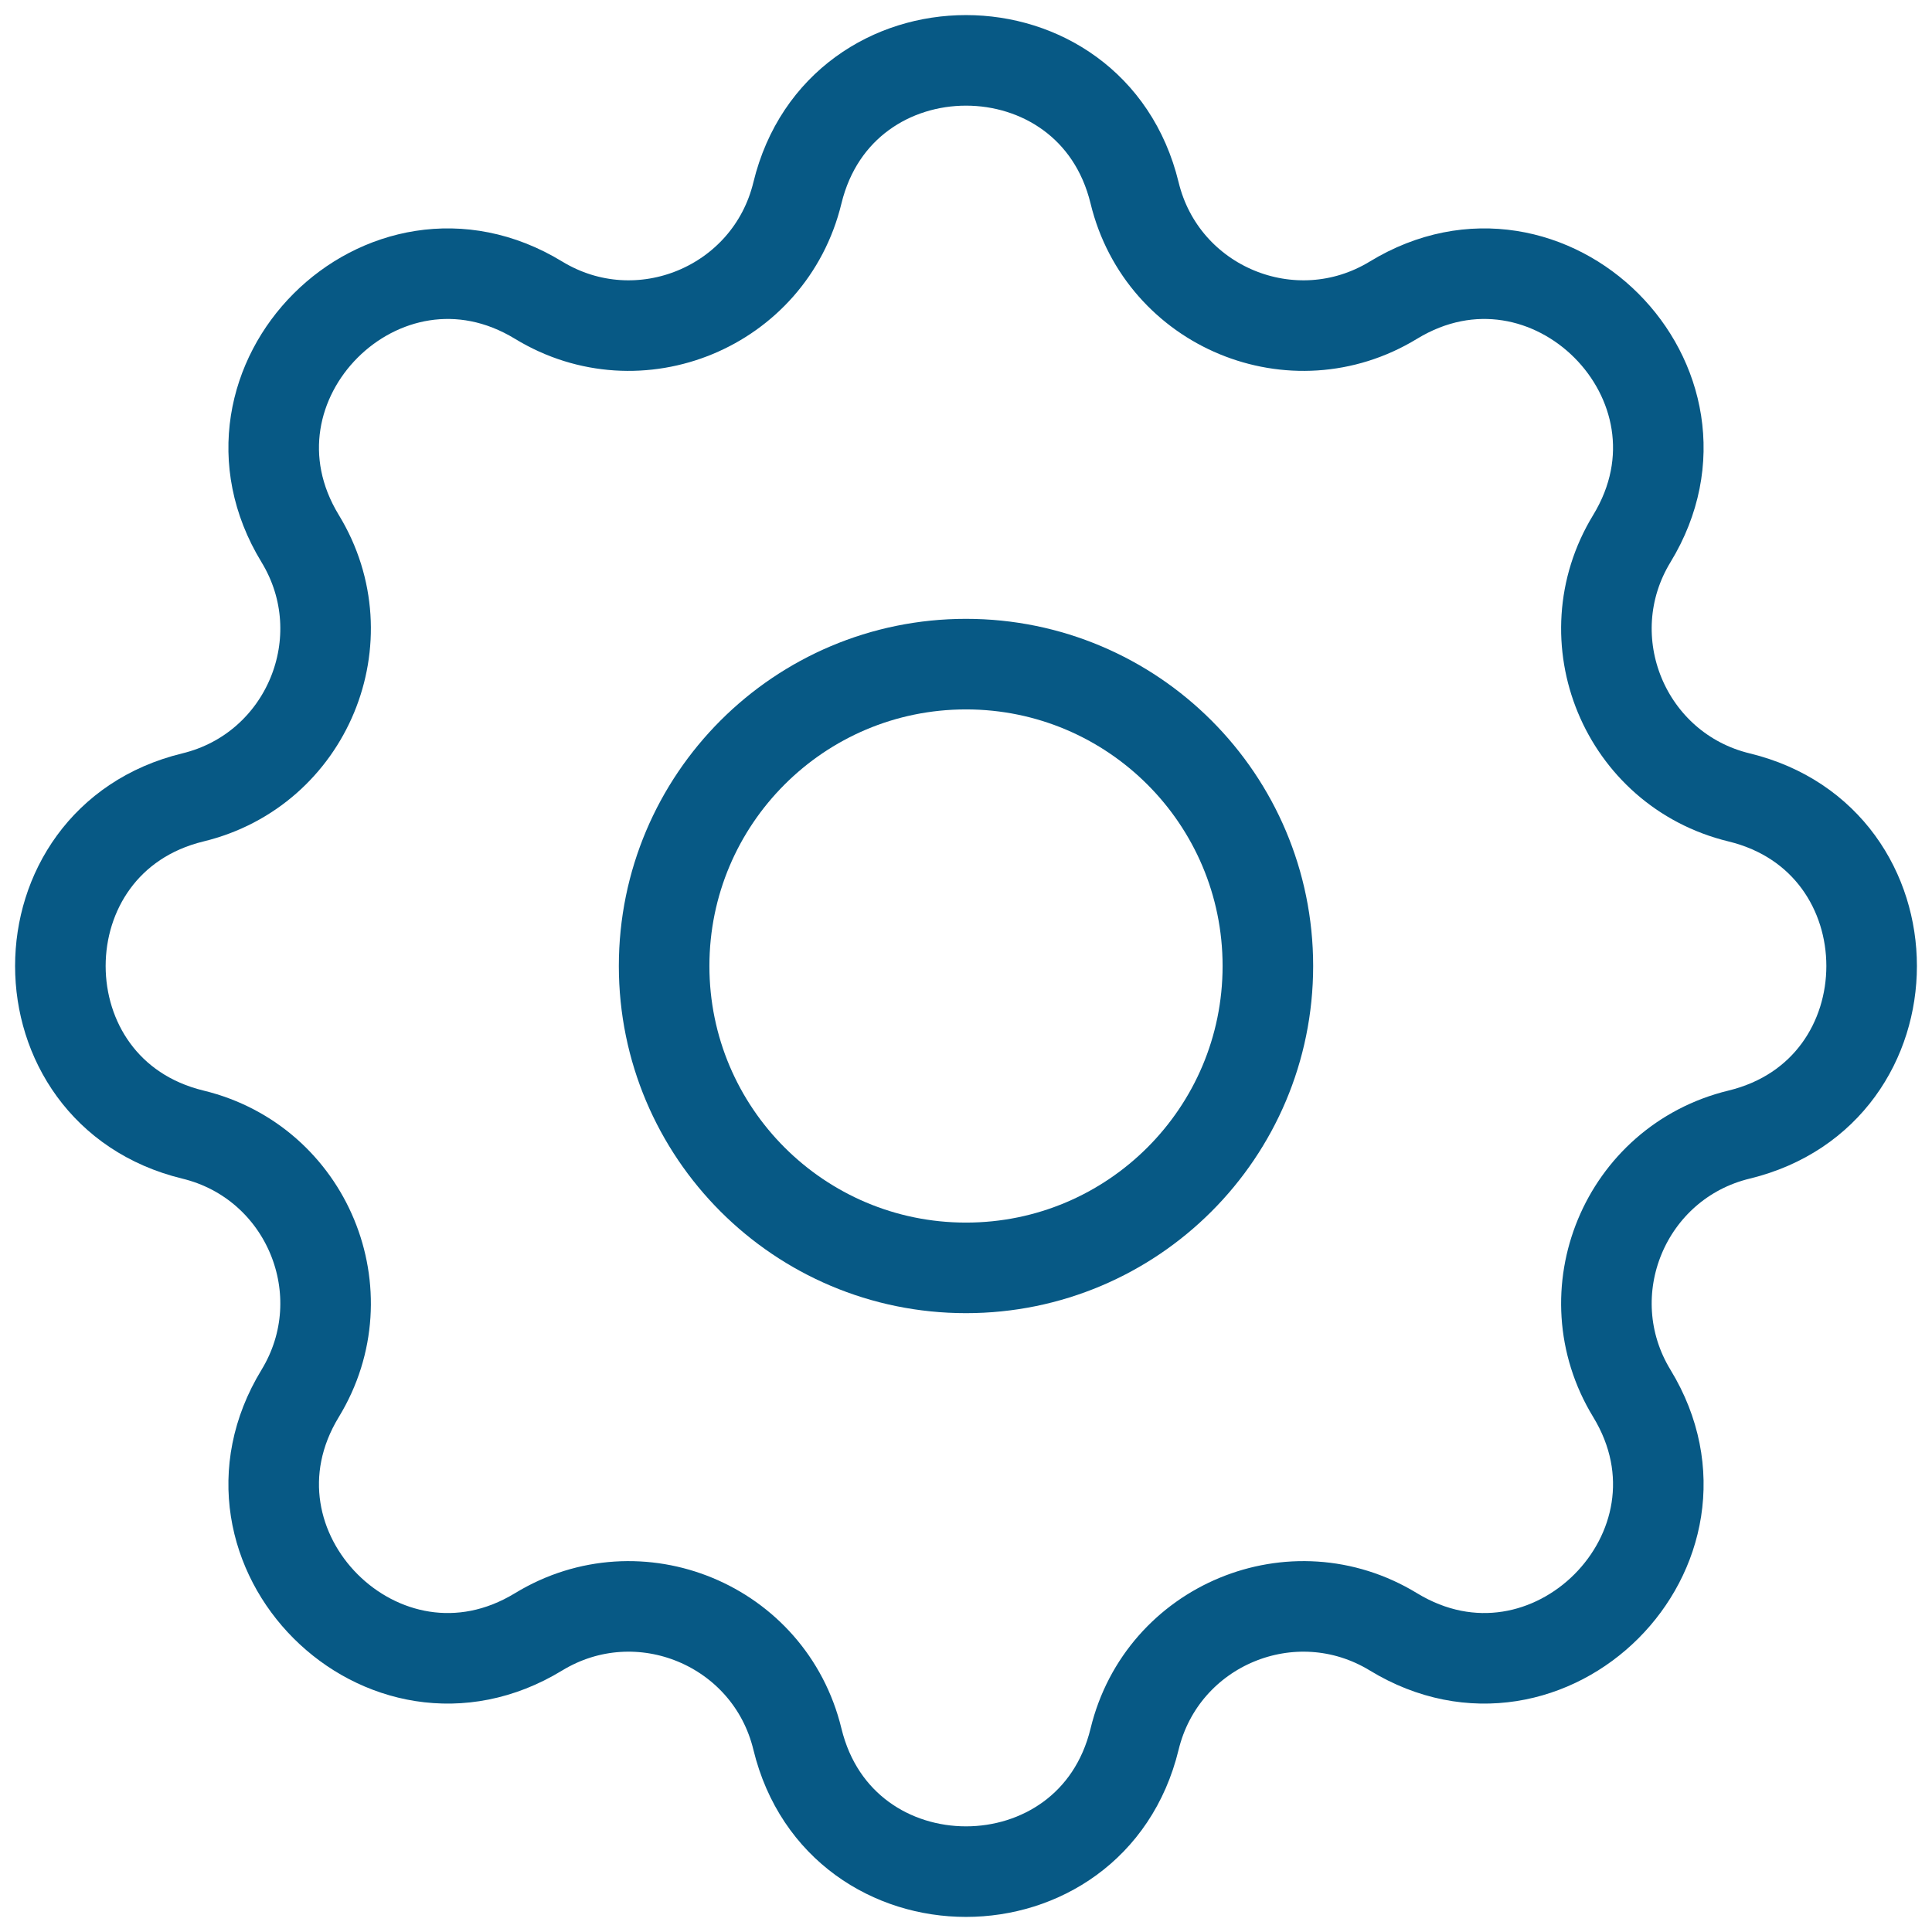 <svg width="64" height="64" viewBox="0 0 64 64" fill="none" xmlns="http://www.w3.org/2000/svg">
<g id="&#240;&#159;&#166;&#134; icon &#34;cog&#34;">
<g id="Group">
<path id="Vector" d="M26.415 6.391C27.837 0.536 36.163 0.536 37.585 6.391C38.503 10.173 42.836 11.968 46.159 9.943C51.304 6.808 57.192 12.696 54.057 17.841C52.032 21.164 53.827 25.497 57.609 26.415C63.464 27.837 63.464 36.163 57.609 37.585C53.827 38.503 52.032 42.836 54.057 46.159C57.192 51.304 51.304 57.192 46.159 54.057C42.836 52.032 38.503 53.827 37.585 57.609C36.163 63.464 27.837 63.464 26.415 57.609C25.497 53.827 21.164 52.032 17.841 54.057C12.696 57.192 6.808 51.304 9.943 46.159C11.968 42.836 10.173 38.503 6.391 37.585C0.536 36.163 0.536 27.837 6.391 26.415C10.173 25.497 11.968 21.164 9.943 17.841C6.808 12.696 12.696 6.808 17.841 9.943C21.164 11.968 25.497 10.173 26.415 6.391Z" stroke="#075985" stroke-width="3" stroke-linecap="round" stroke-linejoin="round"/>
<path id="Vector_2" d="M42 32C42 37.523 37.523 42 32 42C26.477 42 22 37.523 22 32C22 26.477 26.477 22 32 22C37.523 22 42 26.477 42 32Z" stroke="#075985" stroke-width="3" stroke-linecap="round" stroke-linejoin="round"/>
</g>
</g>
</svg>
